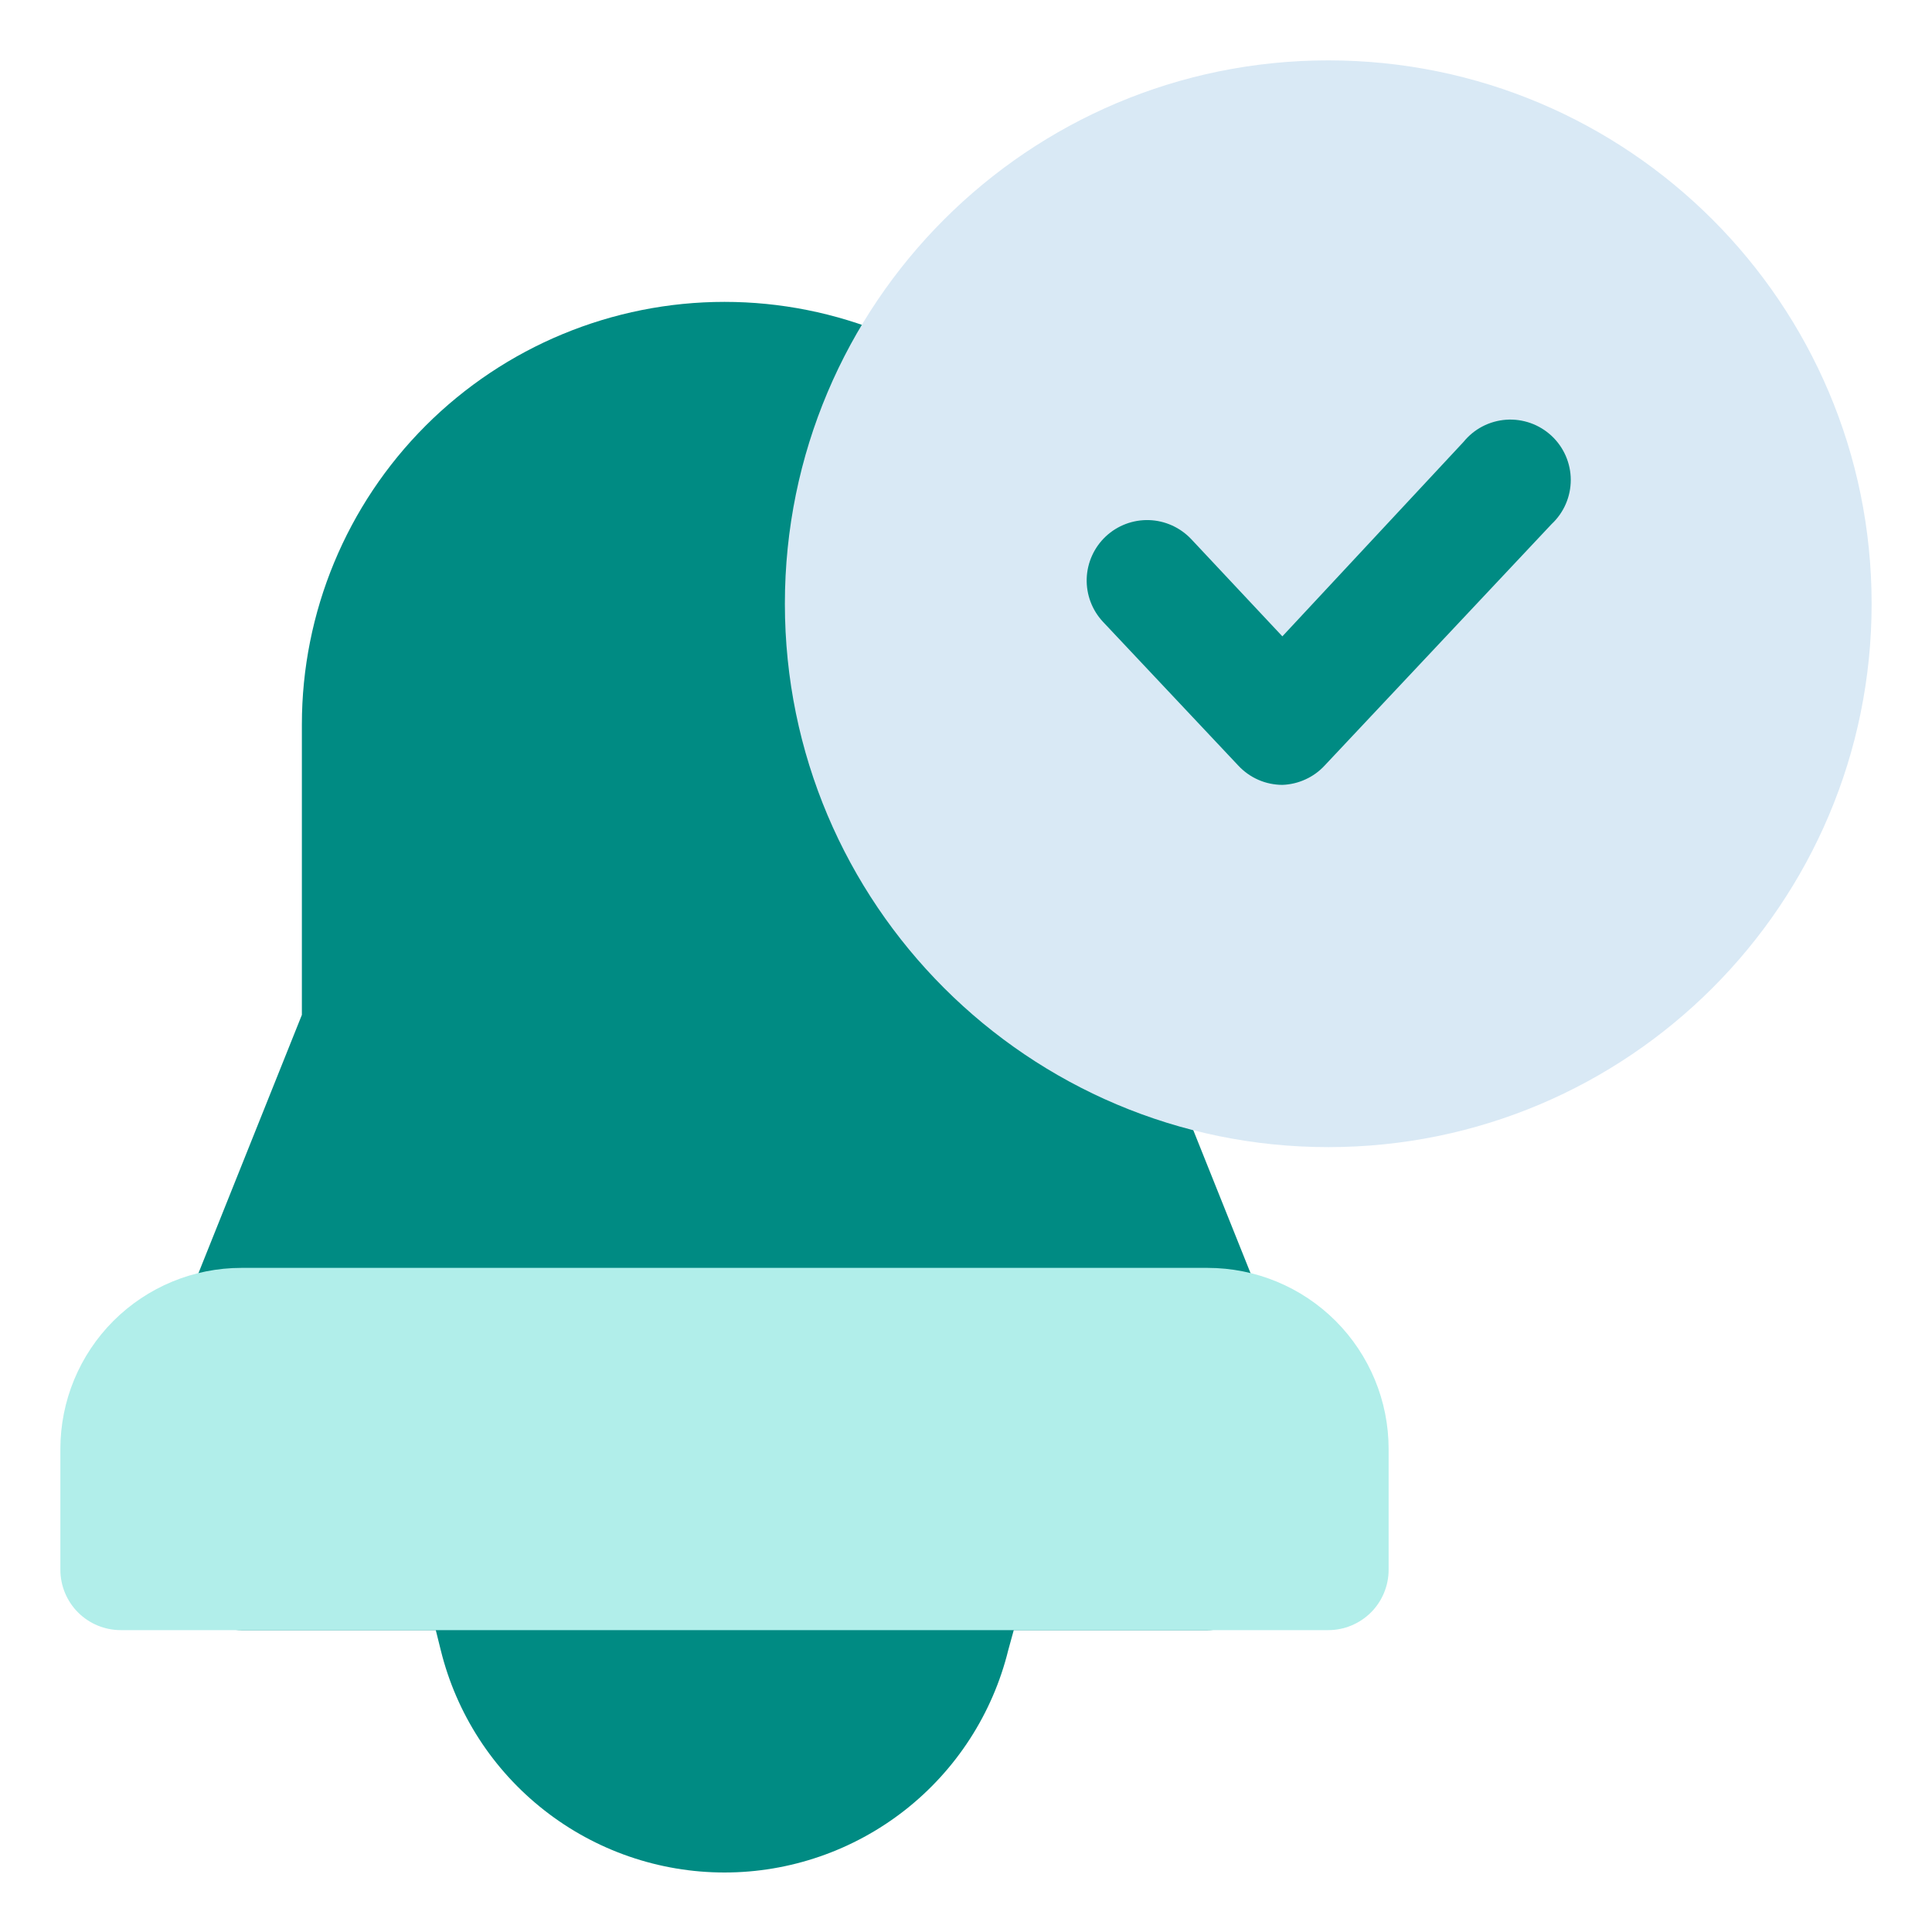 <svg width="40" height="40" viewBox="0 0 40 40" fill="none" xmlns="http://www.w3.org/2000/svg">
<path d="M26.163 27.038L23.75 21.012V15C23.75 12.679 22.828 10.454 21.187 8.813C19.546 7.172 17.321 6.25 15 6.25C12.679 6.25 10.454 7.172 8.813 8.813C7.172 10.454 6.25 12.679 6.25 15V21.012L3.837 27.038C3.777 27.184 3.748 27.341 3.75 27.5V32.5C3.75 32.831 3.882 33.15 4.116 33.384C4.351 33.618 4.668 33.75 5 33.75H25C25.331 33.75 25.649 33.618 25.884 33.384C26.118 33.15 26.25 32.831 26.25 32.5V27.5C26.252 27.341 26.223 27.184 26.163 27.038Z" fill="#008B83"/>
<path d="M20.988 31.725C20.87 31.576 20.72 31.456 20.549 31.373C20.378 31.291 20.19 31.249 20 31.25H10C9.81 31.249 9.623 31.291 9.451 31.373C9.28 31.456 9.13 31.576 9.012 31.725C8.896 31.875 8.815 32.05 8.776 32.236C8.737 32.423 8.741 32.615 8.787 32.8L9.125 34.163C9.448 35.477 10.203 36.645 11.268 37.479C12.332 38.314 13.647 38.768 15 38.768C16.353 38.768 17.667 38.314 18.733 37.479C19.797 36.645 20.552 35.477 20.875 34.163L21.25 32.8C21.292 32.613 21.29 32.418 21.244 32.232C21.199 32.045 21.111 31.872 20.988 31.725Z" fill="#008B83"/>
<path d="M25 26.25H5C4.005 26.25 3.052 26.645 2.348 27.348C1.645 28.052 1.25 29.005 1.25 30V32.5C1.25 32.831 1.382 33.15 1.616 33.384C1.851 33.618 2.168 33.75 2.5 33.75H27.5C27.831 33.75 28.149 33.618 28.384 33.384C28.618 33.15 28.75 32.831 28.75 32.5V30C28.75 29.005 28.355 28.052 27.652 27.348C26.948 26.645 25.995 26.25 25 26.25Z" fill="#B1EEEA"/>
<path d="M27.5 23.75C33.713 23.75 38.75 18.713 38.75 12.5C38.75 6.287 33.713 1.25 27.5 1.25C21.287 1.25 16.25 6.287 16.25 12.5C16.25 18.713 21.287 23.75 27.5 23.75Z" fill="#D9E9F5"/>
<path d="M26.55 16.25C26.379 16.249 26.209 16.214 26.052 16.145C25.895 16.076 25.754 15.976 25.637 15.85L22.837 12.875C22.61 12.633 22.489 12.311 22.499 11.979C22.51 11.647 22.652 11.333 22.894 11.106C23.136 10.879 23.458 10.758 23.79 10.768C24.122 10.779 24.435 10.921 24.663 11.162L26.55 13.175L30.3 9.15C30.408 9.017 30.542 8.907 30.694 8.828C30.846 8.749 31.013 8.702 31.184 8.69C31.355 8.678 31.526 8.702 31.688 8.759C31.849 8.816 31.997 8.906 32.123 9.023C32.248 9.139 32.348 9.281 32.417 9.438C32.485 9.595 32.521 9.764 32.521 9.936C32.521 10.107 32.486 10.277 32.418 10.434C32.35 10.591 32.25 10.733 32.125 10.85L27.425 15.85C27.313 15.971 27.178 16.069 27.027 16.137C26.877 16.206 26.715 16.244 26.55 16.25Z" fill="#008B83"/>
</svg>
